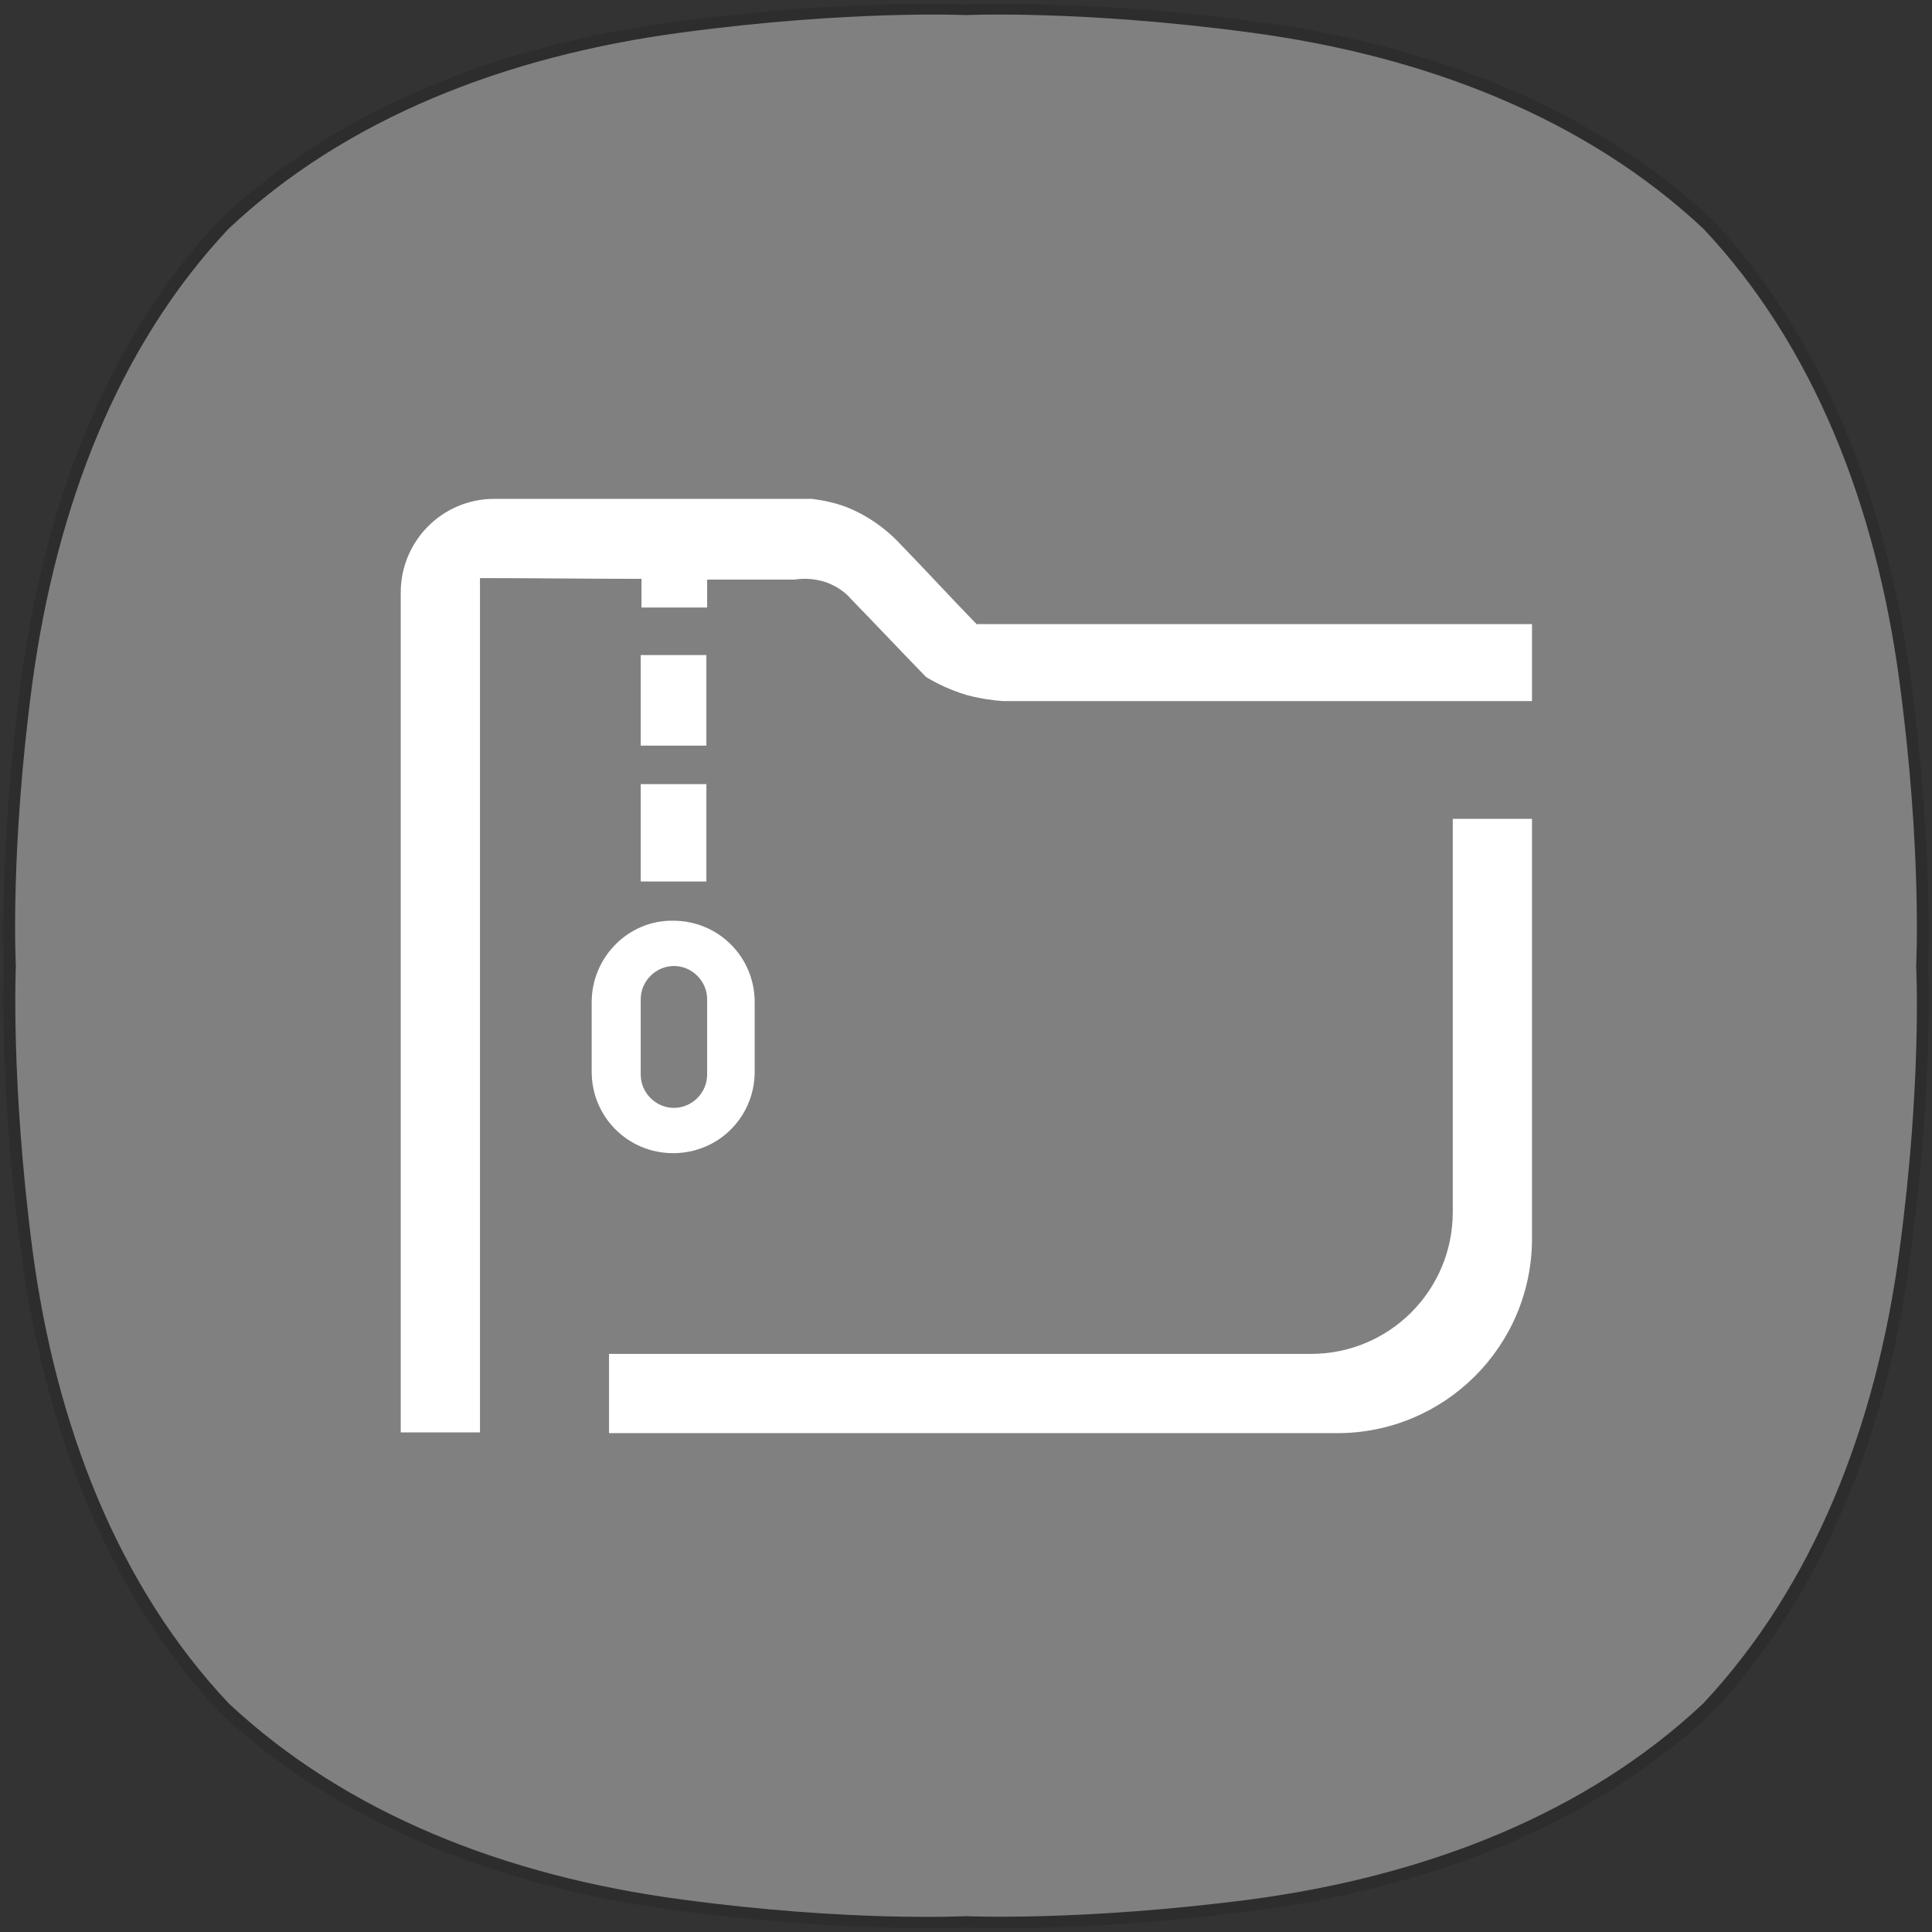 <?xml version="1.0" encoding="UTF-8" standalone="no"?>
<!-- Generator: Adobe Illustrator 23.0.0, SVG Export Plug-In . SVG Version: 6.00 Build 0)  -->

<svg
   xmlns:ns="&amp;#38;ns_sfw;"
   xmlns:dc="http://purl.org/dc/elements/1.1/"
   xmlns:cc="http://creativecommons.org/ns#"
   xmlns:rdf="http://www.w3.org/1999/02/22-rdf-syntax-ns#"
   xmlns:svg="http://www.w3.org/2000/svg"
   xmlns="http://www.w3.org/2000/svg"
   xmlns:sodipodi="http://sodipodi.sourceforge.net/DTD/sodipodi-0.dtd"
   xmlns:inkscape="http://www.inkscape.org/namespaces/inkscape"
   version="1.1"
   id="audio-x-generic"
   x="0px"
   y="0px"
   viewBox="0 0 256 256"
   style="enable-background:new 0 0 256 256;"
   xml:space="preserve"
   sodipodi:docname="ark.svg"
   inkscape:version="0.92.5 (2060ec1f9f, 2020-04-08)"><rect x="0" y="0" width="256" height="256" fill="#333333" stroke="none"/><defs
   id="defs22">
	
</defs><sodipodi:namedview
   pagecolor="#ffffff"
   bordercolor="#666666"
   borderopacity="1"
   objecttolerance="10"
   gridtolerance="10"
   guidetolerance="10"
   inkscape:pageopacity="0"
   inkscape:pageshadow="2"
   inkscape:window-width="1848"
   inkscape:window-height="1052"
   id="namedview20"
   showgrid="false"
   inkscape:zoom="0.921875"
   inkscape:cx="-316.74576"
   inkscape:cy="128"
   inkscape:window-x="72"
   inkscape:window-y="28"
   inkscape:window-maximized="1"
   inkscape:current-layer="audio-x-generic" />
<style
   type="text/css"
   id="style2">
	.st0{fill:#F4A72E;}
	.st1{fill-rule:evenodd;clip-rule:evenodd;fill:#FFFFFF;}
</style>
<path
   style="fill:#000000;fill-opacity:0.118"
   inkscape:connector-curvature="0"
   d="m 132.7,0.5 c 6.2,0 18.1,0.3 33.3,2.3 23.7,3.1 45.1,11.5 60.9,26.3 v 0 c 14.7,15.7 23.1,37.2 26.3,60.9 3,22.6 2.3,38 2.3,38 0,0 0.7,15.4 -2.3,38 -3.1,23.7 -11.5,45.1 -26.3,60.9 v 0 c -15.7,14.8 -37.2,23.2 -60.9,26.3 -15.1,2 -27.1,2.3 -33.3,2.3 -3.1,0 -4.7,-0.1 -4.7,-0.1 0,0 -1.7,0.1 -4.7,0.1 -6.2,0 -18.1,-0.3 -33.3,-2.3 -23.7,-3.1 -45.1,-11.5 -60.9,-26.3 v 0 c -14.7,-15.7 -23.1,-37.2 -26.3,-60.9 -3,-22.6 -2.3,-38 -2.3,-38 0,0 -0.7,-15.4 2.3,-38 3.2,-23.7 11.6,-45.2 26.3,-60.9 v 0 c 15.8,-14.8 37.2,-23.2 60.9,-26.3 15.2,-2 27.1,-2.3 33.3,-2.3 3.1,0 4.7,0.1 4.7,0.1 0,0 1.7,-0.1 4.7,-0.1"
   id="path847" /><path
   id="path1"
   class="st0"
   d="M251.7,90.4c-3.1-23.4-11.4-44.6-26-60.1l0,0c-15.6-14.6-36.7-22.9-60.1-26C143.2,1.3,128,2,128,2  s-15.2-0.7-37.6,2.3C67,7.4,45.8,15.7,30.3,30.3C15.7,45.8,7.5,67,4.3,90.4c-3,22.3-2.2,37.6-2.2,37.6s-0.7,15.2,2.2,37.6  c3.1,23.4,11.4,44.6,26,60.1l0,0c15.6,14.6,36.7,22.9,60.1,26c22.3,3,37.6,2.2,37.6,2.2s15.2,0.7,37.6-2.2  c23.4-3.1,44.6-11.4,60.1-26l0,0c14.6-15.6,22.9-36.7,26-60.1c3-22.3,2.2-37.6,2.2-37.6S254.7,112.8,251.7,90.4"
   style="fill:#808080;fill-opacity:1;opacity:1" />
<g
   id="g17">
	<path
   class="st1"
   d="m 129.4,82.7 c 0,0 0,0 0,0 -3.4,-3.5 -6.7,-7.1 -10.1,-10.6 -1.2,-1.3 -3.3,-3.2 -6.4,-4.6 -2,-0.9 -3.9,-1.2 -5.3,-1.4 -14,0 -28.1,0 -42.1,0 -6.9,0 -12.4,5.6 -12.4,12.4 0,37.1 0,74.2 0,111.3 h 10.5 v -10.5 -44.7 -58 c 7.1,0 14.3,0.1 21.4,0.1 v 3.8 h 8.7 v -3.7 c 3.8,0 7.7,0 11.5,0 0.8,-0.1 2.4,-0.3 4.4,0.4 1.5,0.6 2.5,1.4 3,2 3.4,3.5 6.7,7 10.1,10.5 1.3,0.8 3.1,1.7 5.4,2.4 1.9,0.5 3.5,0.7 4.8,0.8 2.4,0 4.9,0 7.3,0 h 21.2 31.3 10.3 V 82.7 Z"
   id="path7"
   inkscape:connector-curvature="0"
   style="clip-rule:evenodd;fill:#ffffff;fill-rule:evenodd" />
	<path
   class="st1"
   d="m 192.5,160.6 c 0,10.4 -8.4,18.8 -18.8,18.8 h -93 v 10.5 h 96.5 c 14.2,0 25.8,-11.5 25.8,-25.8 v -55.6 h -10.5 z"
   id="path9"
   inkscape:connector-curvature="0"
   style="clip-rule:evenodd;fill:#ffffff;fill-rule:evenodd" />
	<path
   class="st1"
   d="m 78.4,132.8 v 9.2 c 0,6 4.8,10.8 10.8,10.8 6,0 10.8,-4.8 10.8,-10.8 v -9.2 c 0,-6 -4.8,-10.8 -10.8,-10.8 -5.9,-0.1 -10.8,4.8 -10.8,10.8 z m 6.5,-0.4 c 0,-2.4 2,-4.4 4.4,-4.4 2.4,0 4.4,2 4.4,4.4 v 10 c 0,2.4 -2,4.4 -4.4,4.4 -2.4,0 -4.4,-2 -4.4,-4.4 z"
   id="path11"
   inkscape:connector-curvature="0"
   style="clip-rule:evenodd;fill:#ffffff;fill-rule:evenodd" />
	<rect
   x="84.9"
   y="103.9"
   class="st1"
   width="8.7"
   height="12.9"
   id="rect13"
   style="clip-rule:evenodd;fill:#ffffff;fill-rule:evenodd" />
	<rect
   x="84.9"
   y="86.8"
   class="st1"
   width="8.7"
   height="12"
   id="rect15"
   style="clip-rule:evenodd;fill:#ffffff;fill-rule:evenodd" />
</g>
<style
   id="style2-3"
   type="text/css">
	.st0{fill:#9A80FF;}
	.st1{fill:#FFFFFF;}
</style><style
   type="text/css"
   id="style843">
	.st0{opacity:0.1;}
	.st1{fill:#706CF5;}
	.st2{fill-rule:evenodd;clip-rule:evenodd;fill:#FFFFFF;}
</style></svg>

